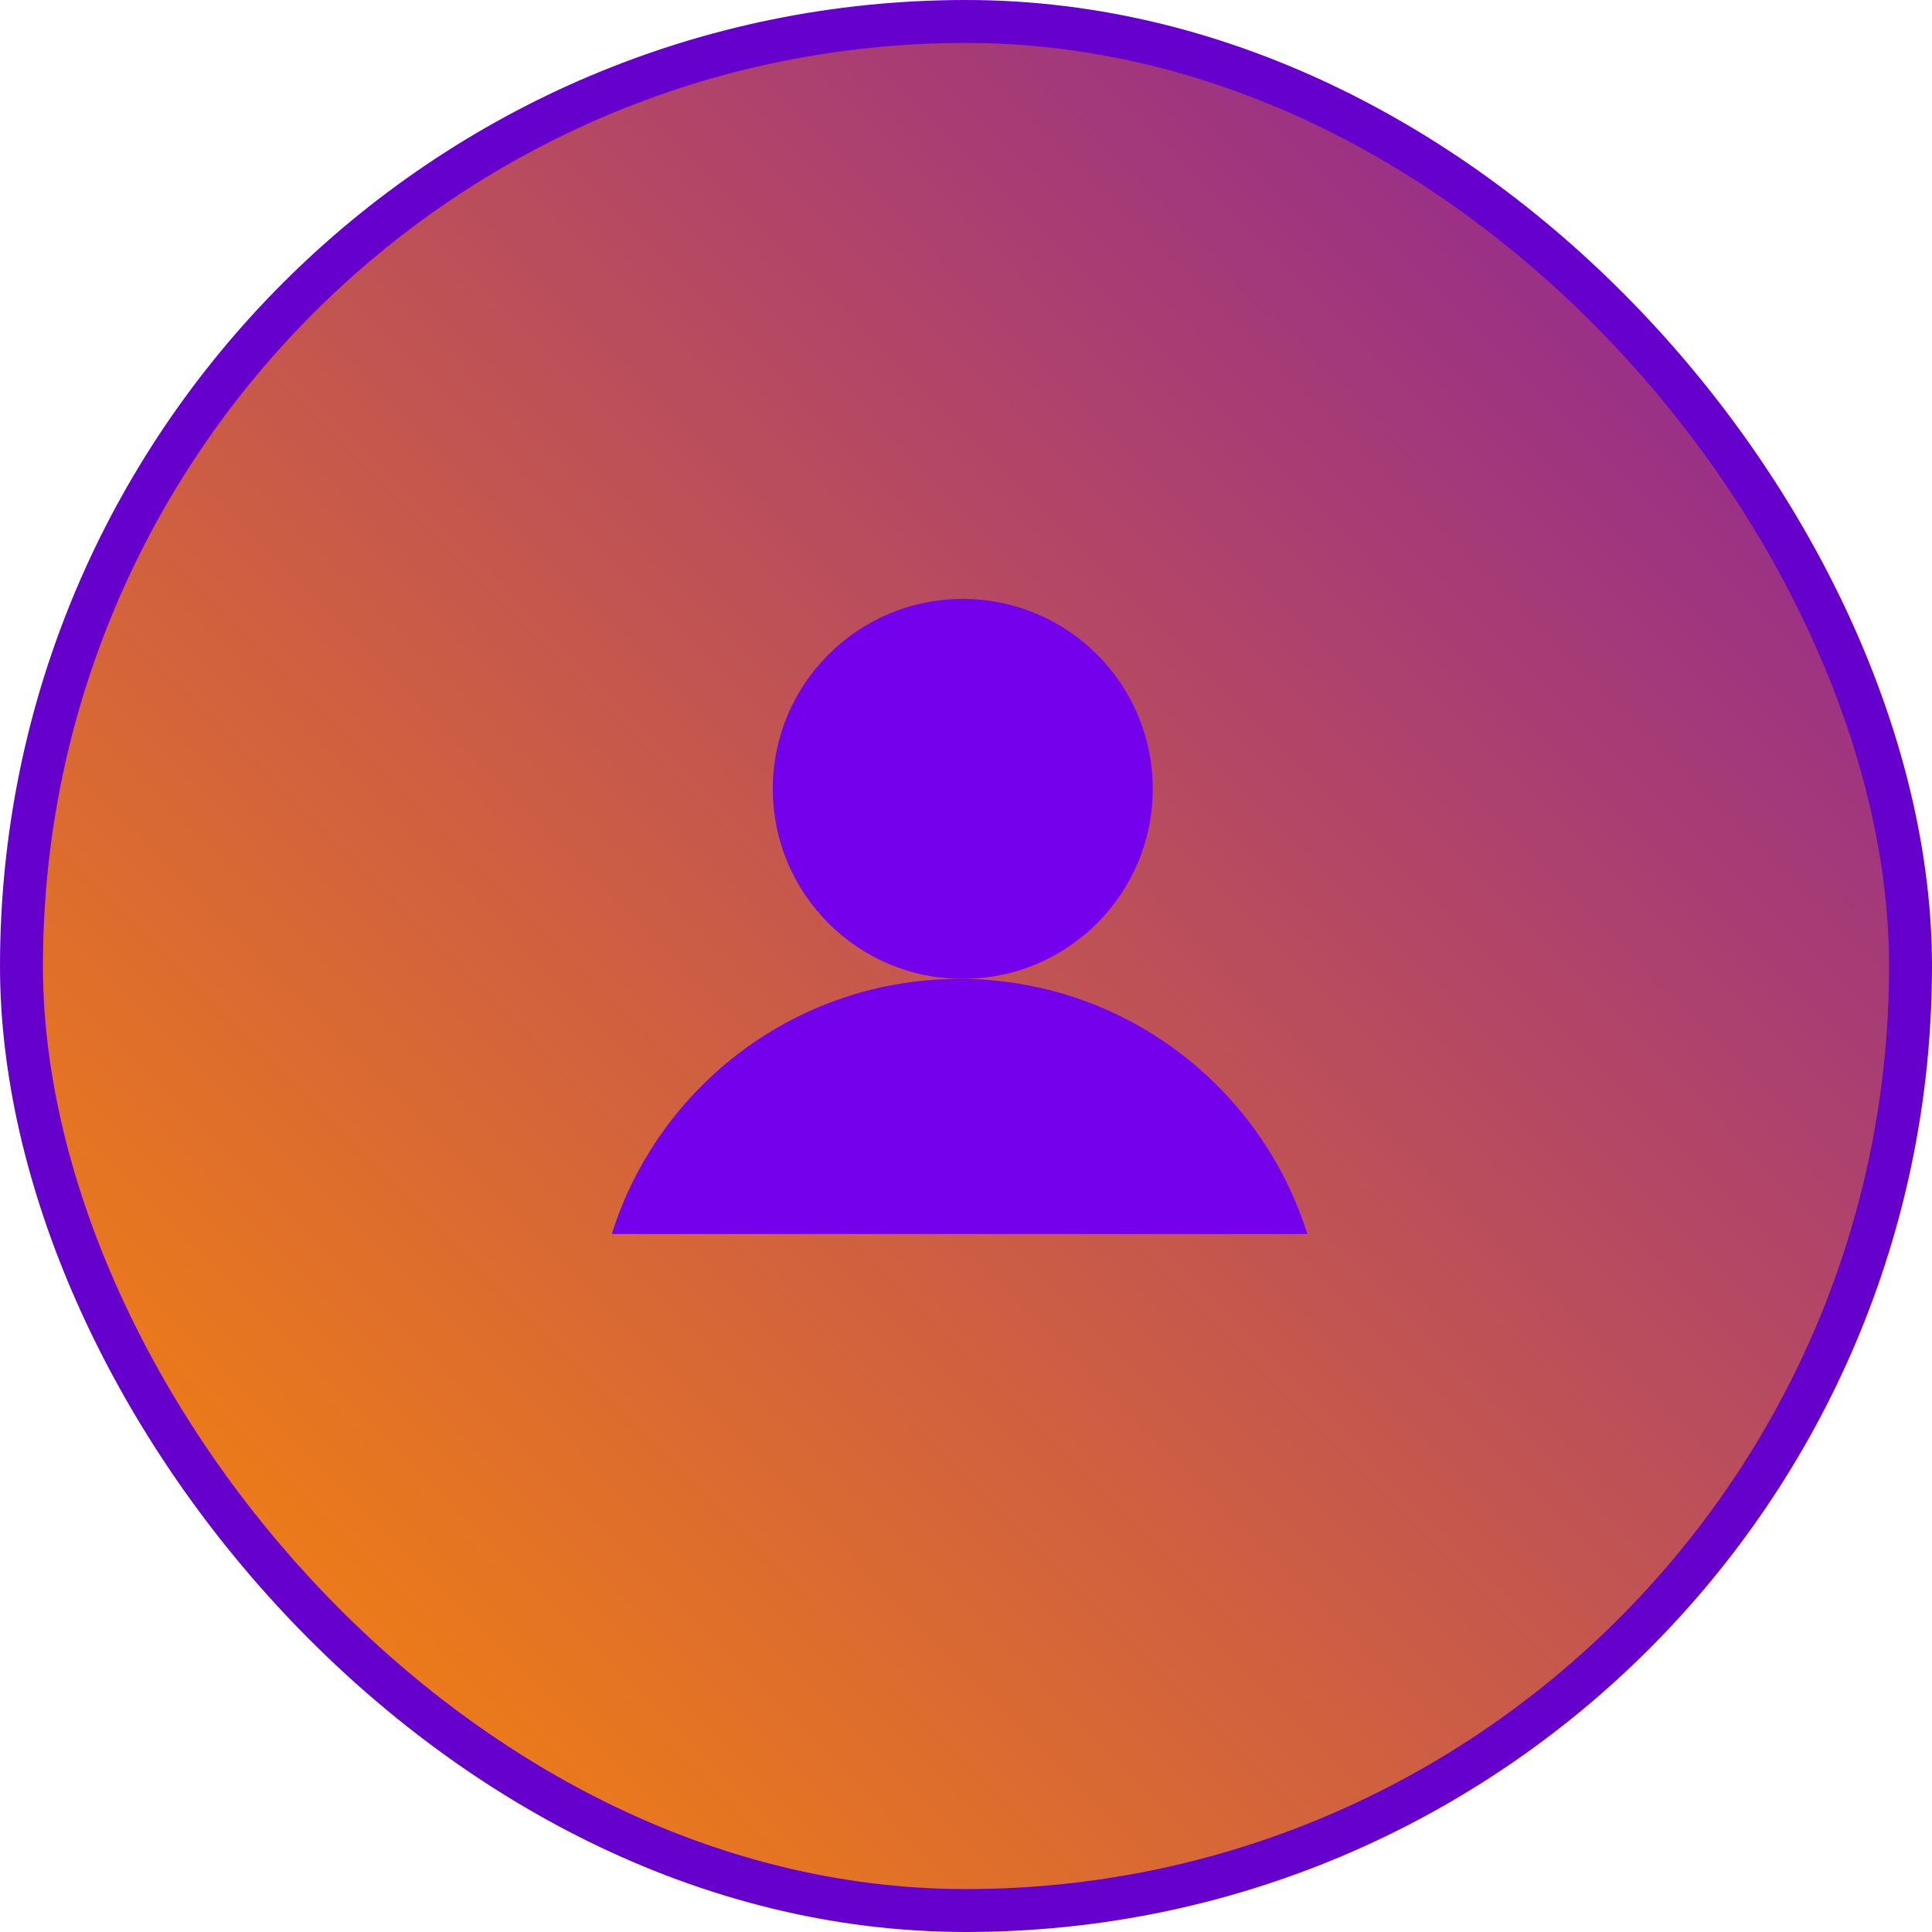 <svg width="180" height="180" viewBox="0 0 180 180" fill="none" xmlns="http://www.w3.org/2000/svg">
<g id="profile-icon">
<rect id="Rectangle 25" x="2" y="2" width="176" height="176" rx="88" fill="url(#paint0_linear_95_306)" stroke="#6600CC" stroke-width="4"/>
<g id="Group 57">
<circle id="Ellipse 3" cx="89.7" cy="73.5" r="17.7" fill="#7500EB"/>
<path id="Subtract" fill-rule="evenodd" clip-rule="evenodd" d="M57 114.968H121.8C117.473 101.192 104.604 91.2 89.4 91.2C74.196 91.2 61.327 101.192 57 114.968ZM123.354 125.062V137.907C123.354 137.877 123.354 137.846 123.354 137.815V125.154C123.354 125.124 123.354 125.093 123.354 125.062ZM89.44 171.77H89.36C89.373 171.77 89.387 171.77 89.4 171.77C89.413 171.77 89.427 171.77 89.44 171.77Z" fill="#7500EB"/>
</g>
</g>
<defs>
<linearGradient id="paint0_linear_95_306" x1="4.2" y1="180" x2="228.9" y2="-43.5" gradientUnits="userSpaceOnUse">
<stop stop-color="#FF8C00"/>
<stop offset="1" stop-color="#6600CC"/>
</linearGradient>
</defs>
</svg>
